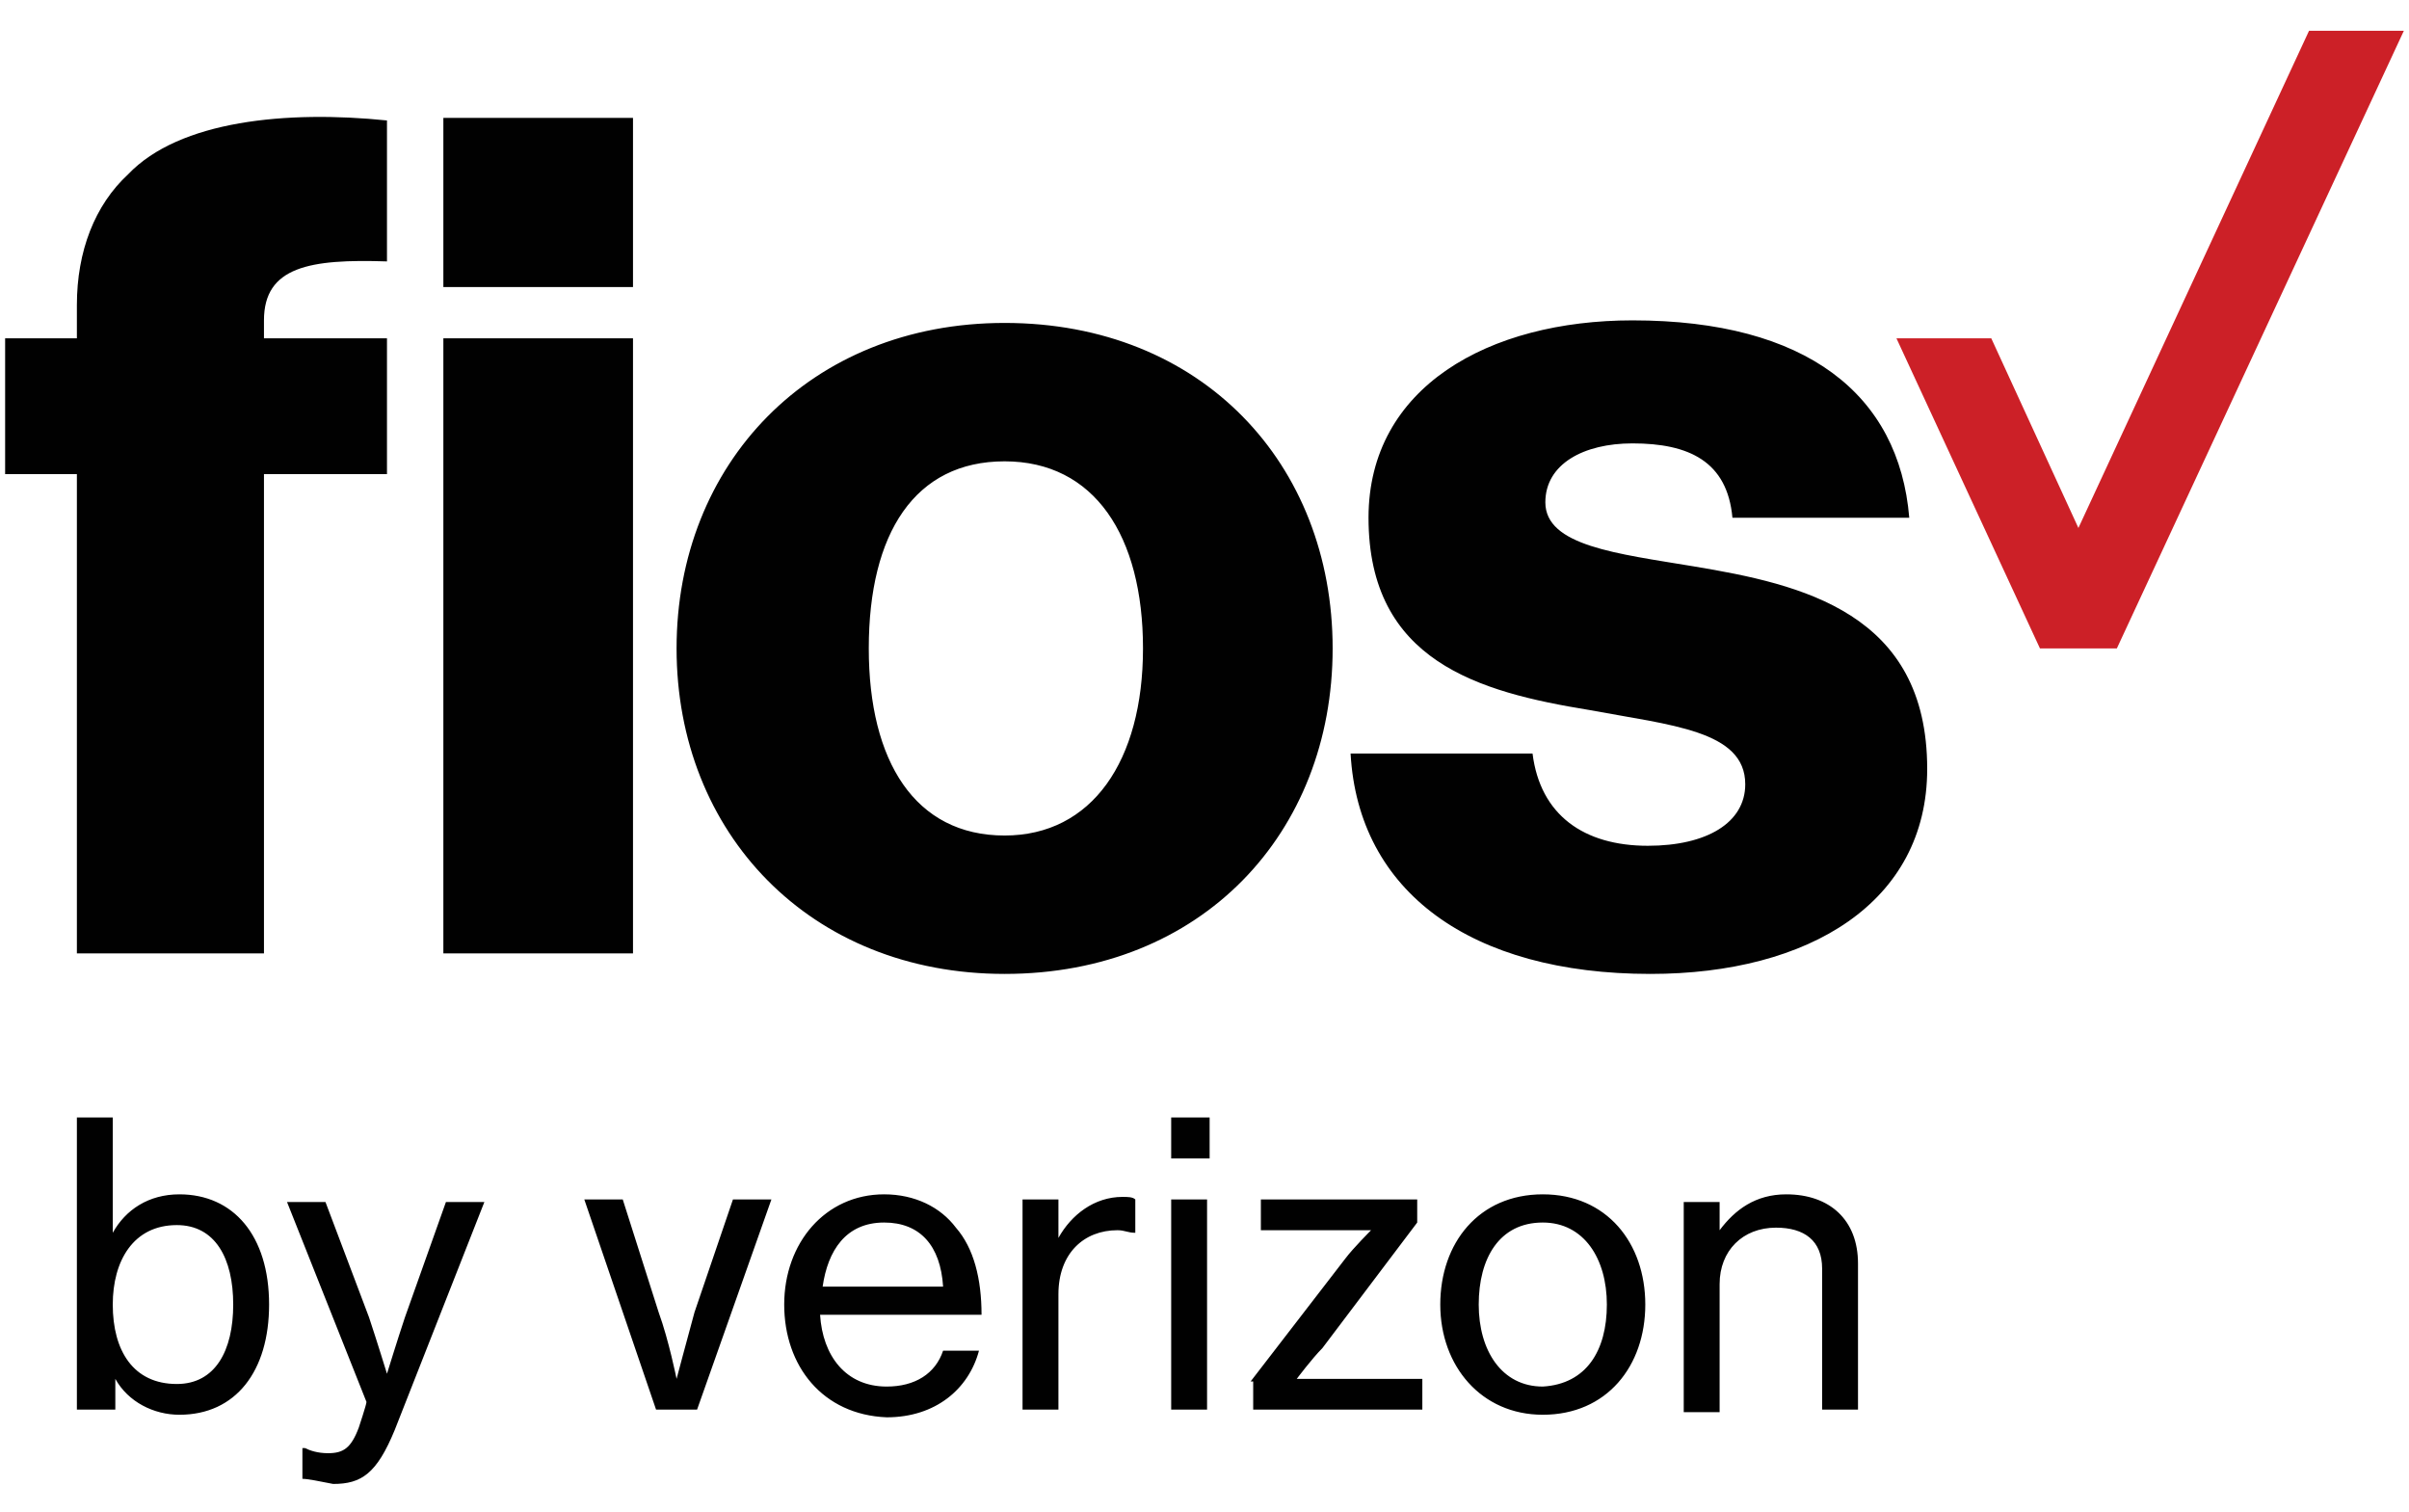 <?xml version="1.0" encoding="utf-8"?>
<!-- Generator: Adobe Illustrator 18.0.0, SVG Export Plug-In . SVG Version: 6.00 Build 0)  -->
<!DOCTYPE svg PUBLIC "-//W3C//DTD SVG 1.1//EN" "http://www.w3.org/Graphics/SVG/1.1/DTD/svg11.dtd">
<svg version="1.1" id="Layer_1" xmlns="http://www.w3.org/2000/svg" xmlns:xlink="http://www.w3.org/1999/xlink" x="0px" y="0px"
	 viewBox="0 0 94 59" enable-background="new 0 0 94 59" xml:space="preserve">
<g>
	<path fill="#010101" d="M4.5,53.8L4.5,53.8l0,1.2H3V43.6h1.4v2.9c0,0.6,0,1.2,0,1.6h0c0.5-0.9,1.4-1.5,2.6-1.5
		c2.1,0,3.5,1.6,3.5,4.3c0,2.6-1.3,4.3-3.5,4.3C6,55.2,5,54.7,4.5,53.8z M9.1,50.9c0-1.8-0.7-3.1-2.2-3.1c-1.7,0-2.5,1.4-2.5,3.1
		c0,1.8,0.8,3.1,2.5,3.1C8.4,54,9.1,52.7,9.1,50.9z M11.8,57.7v-1.2h0.1c0.2,0.1,0.5,0.2,0.9,0.2c0.6,0,0.9-0.2,1.2-1
		c0,0,0.3-0.9,0.3-1l-3.1-7.8h1.5l1.7,4.5c0.3,0.9,0.7,2.2,0.7,2.2h0c0,0,0.4-1.3,0.7-2.2l1.6-4.5h1.5l-3.5,8.9
		c-0.7,1.7-1.3,2.1-2.4,2.1C12.5,57.8,12,57.7,11.8,57.7z M22.8,46.8h1.5l1.4,4.4c0.4,1.1,0.7,2.6,0.7,2.6h0c0,0,0.4-1.5,0.7-2.6
		l1.5-4.4h1.5L27.2,55h-1.6L22.8,46.8z M30.6,50.9c0-2.4,1.6-4.3,3.9-4.3c1.2,0,2.2,0.5,2.8,1.3c0.7,0.8,1,2,1,3.4h-6.3
		c0.1,1.6,1,2.8,2.6,2.8c1.1,0,1.9-0.5,2.2-1.4h1.4c-0.4,1.5-1.7,2.6-3.6,2.6C32.1,55.2,30.6,53.3,30.6,50.9z M32.1,50.2h4.7
		c-0.1-1.6-0.9-2.5-2.3-2.5C33,47.7,32.3,48.8,32.1,50.2z M41.3,48.3L41.3,48.3c0.5-0.9,1.4-1.6,2.5-1.6c0.2,0,0.4,0,0.5,0.1v1.3h0
		C44,48.1,43.9,48,43.6,48c-1.3,0-2.3,0.9-2.3,2.5V55h-1.4v-8.2h1.4V48.3z M45.7,43.6h1.5v1.6h-1.5V43.6z M45.7,46.8h1.4V55h-1.4
		V46.8z M48.8,53.9l3.7-4.8c0.3-0.4,1-1.1,1-1.1v0c0,0-1,0-1.5,0h-2.8v-1.2h6.1v0.9l-3.7,4.9c-0.4,0.4-1,1.2-1,1.2v0c0,0,1,0,1.6,0
		h3.3V55h-6.6V53.9z M56.2,50.9c0-2.4,1.5-4.3,4-4.3c2.5,0,4,1.9,4,4.3c0,2.4-1.5,4.3-4,4.3C57.8,55.2,56.2,53.3,56.2,50.9z
		 M62.7,50.9c0-1.8-0.9-3.2-2.5-3.2c-1.7,0-2.5,1.4-2.5,3.2c0,1.8,0.9,3.2,2.5,3.2C61.9,54,62.7,52.7,62.7,50.9z M67.1,48L67.1,48
		c0.6-0.8,1.4-1.4,2.6-1.4c1.7,0,2.8,1,2.8,2.7V55h-1.4v-5.5c0-1.1-0.7-1.6-1.8-1.6c-1.3,0-2.2,0.9-2.2,2.2v5h-1.4v-8.2h1.4V48z"/>
	<g>
		<path fill="#010101" d="M64.4,38c6.2,0,10.8-2.8,10.8-8c0-6.1-4.9-7.2-9.1-7.9c-3-0.5-5.8-0.8-5.8-2.5c0-1.5,1.5-2.3,3.4-2.3
			c2.2,0,3.7,0.7,3.9,2.9h6.9c-0.4-4.8-4-7.7-10.8-7.7c-5.6,0-10.3,2.6-10.3,7.7c0,5.6,4.3,6.8,8.6,7.5c3.2,0.6,6.1,0.8,6.1,2.9
			c0,1.5-1.5,2.4-3.8,2.4c-2.5,0-4.2-1.2-4.5-3.6h-7.1C53,34.8,57.4,38,64.4,38z M17.3,11.2h7.4V4.6h-7.4V11.2z M39.2,32.6
			c-3.5,0-5.3-2.9-5.3-7.3c0-4.5,1.8-7.3,5.3-7.3c3.5,0,5.4,2.9,5.4,7.3C44.6,29.7,42.6,32.6,39.2,32.6z M39.2,38
			C46.9,38,52,32.5,52,25.3c0-7.2-5.1-12.7-12.8-12.7c-7.6,0-12.8,5.5-12.8,12.7C26.4,32.5,31.6,38,39.2,38z M17.3,37.2h7.4v-24
			h-7.4V37.2z M3,37.2h7.3V18.5h4.8v-5.3h-4.8v-0.7c0-2.1,1.8-2.4,4.8-2.3V4.7C11.2,4.3,7,4.7,5,6.8C3.7,8,3,9.8,3,11.9v1.3H0.2v5.3
			H3V37.2z"/>
		<polygon fill="#CC2027" points="90.1,1.2 81.1,20.6 77.7,13.2 74,13.2 79.6,25.3 82.6,25.3 93.8,1.2 		"/>
	</g>
</g>
</svg>
